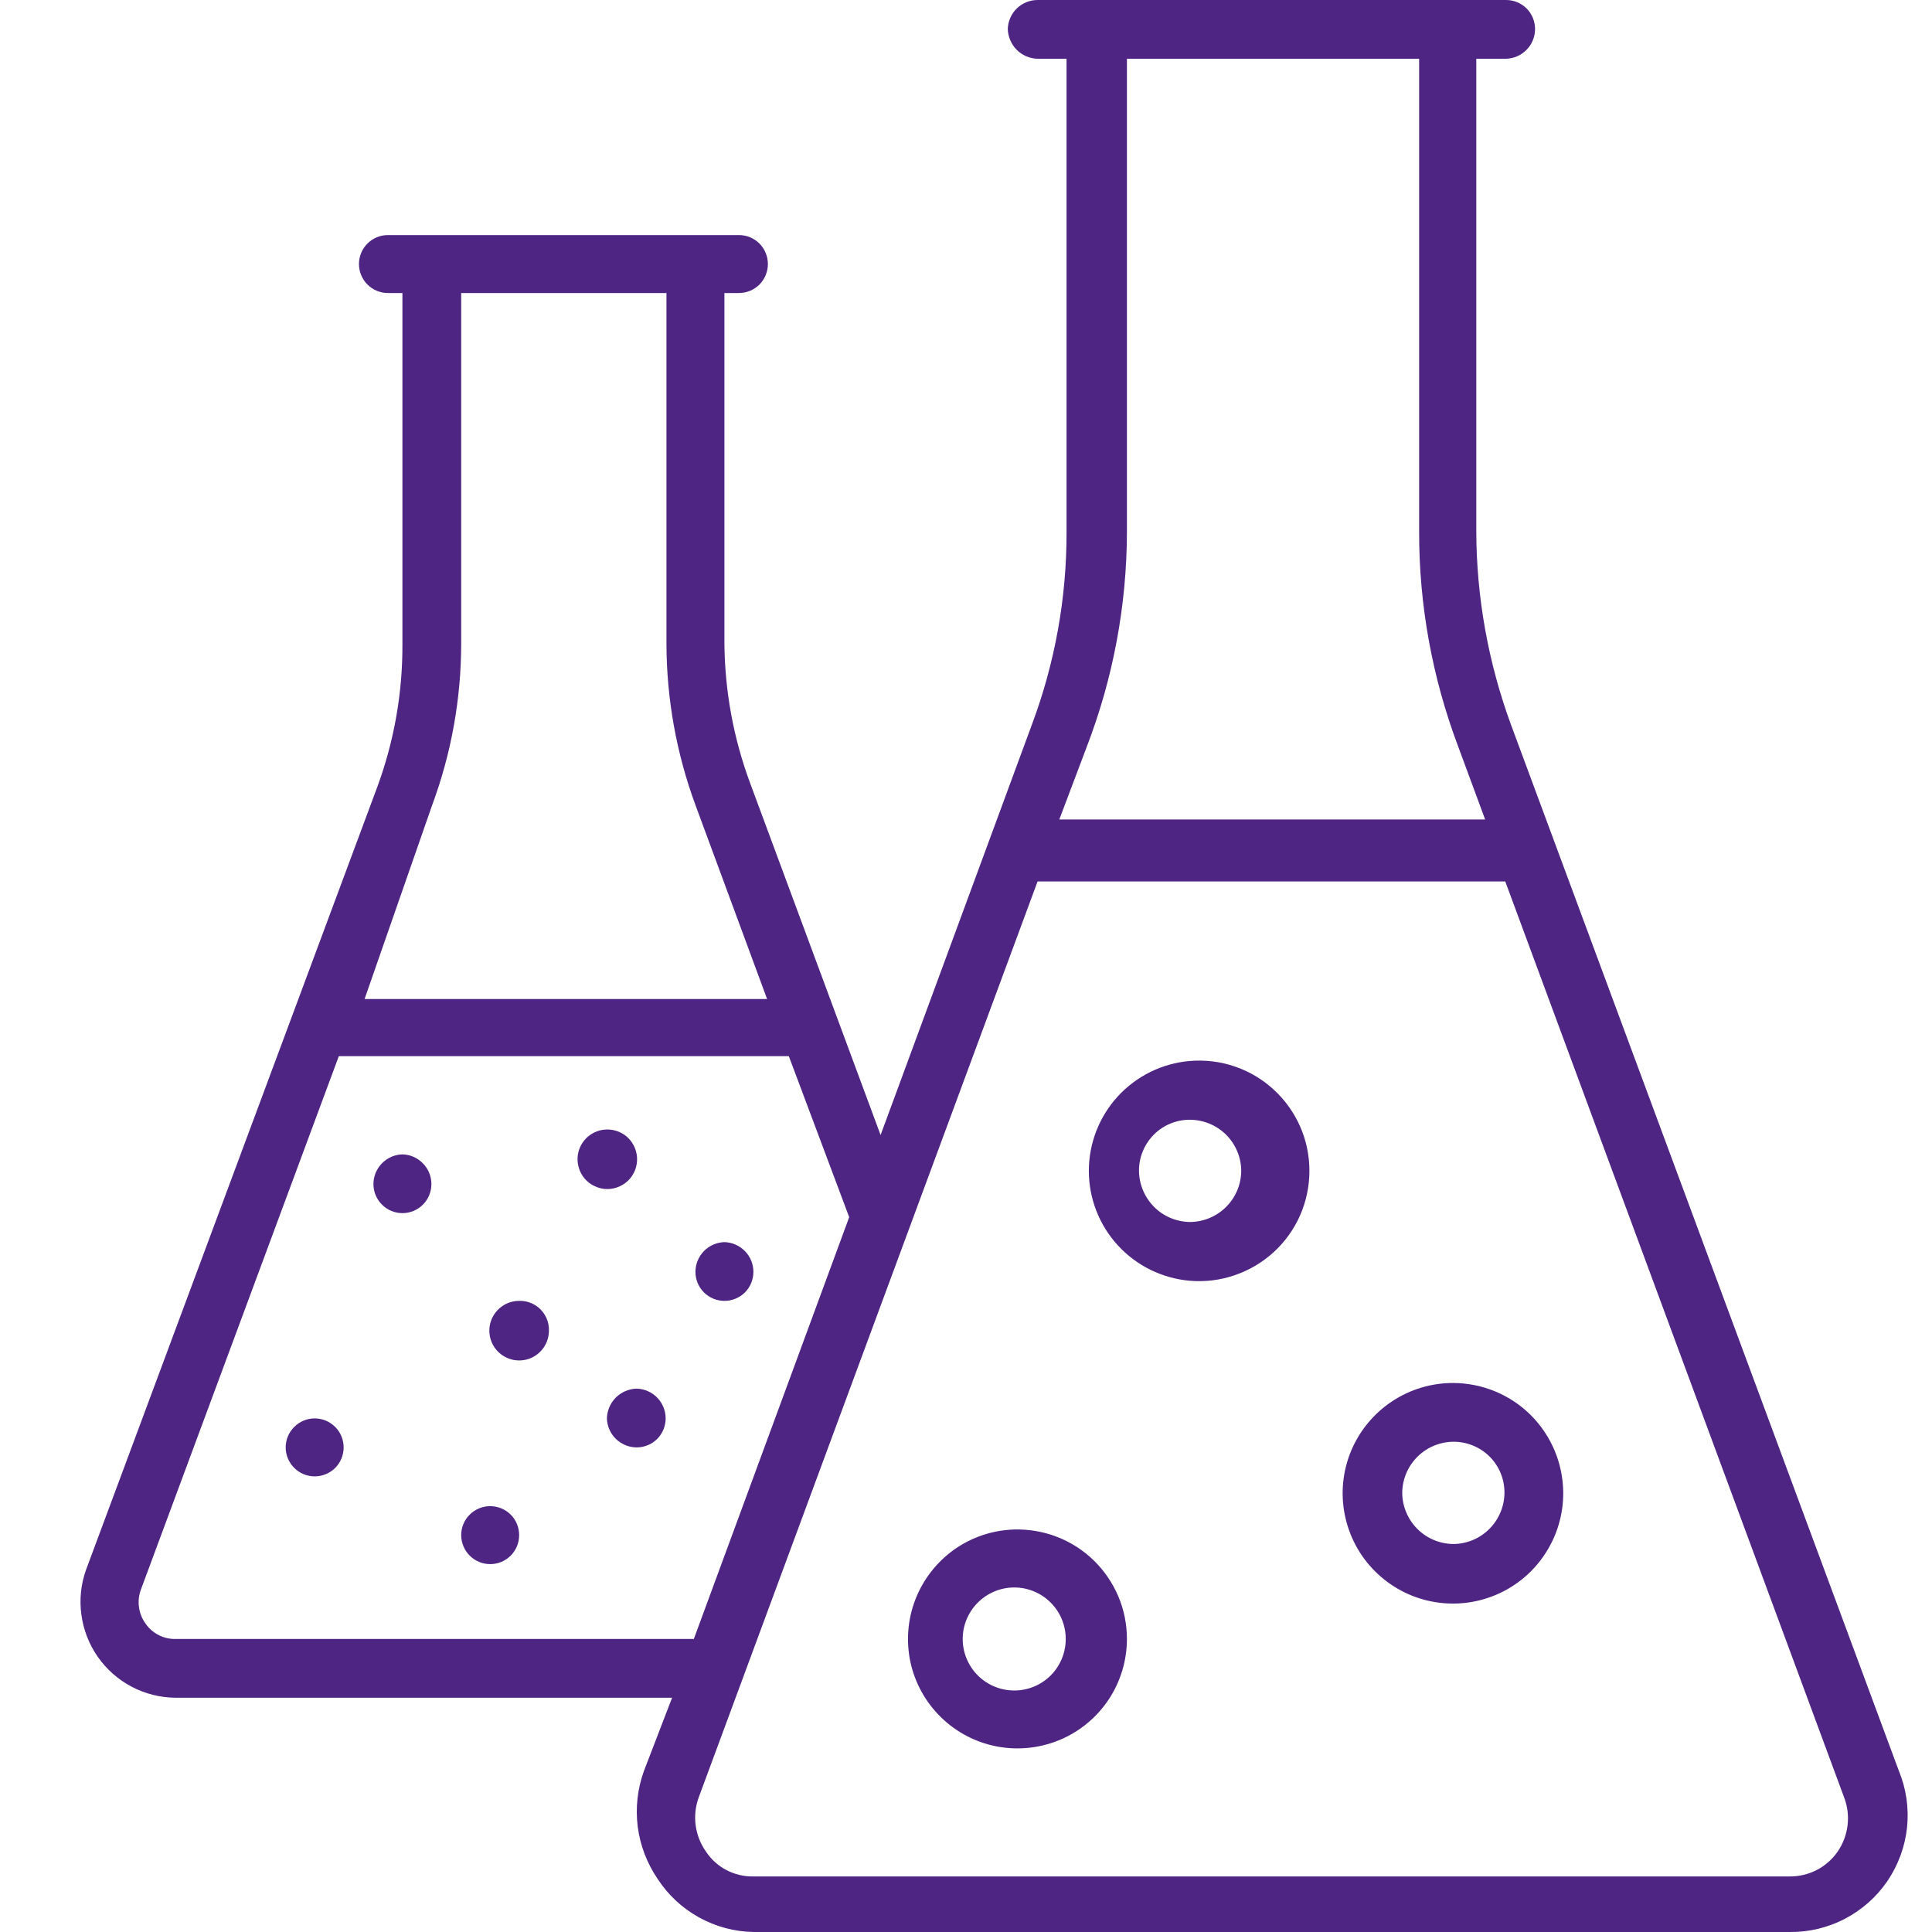 <svg width="24" height="24" viewBox="0 0 24 24" fill="none" xmlns="http://www.w3.org/2000/svg">
<g clip-path="url(#clip0)">
<path d="M6.089 18.71C5.994 18.71 5.902 18.748 5.835 18.815C5.767 18.883 5.729 18.974 5.729 19.07C5.729 19.117 5.739 19.164 5.757 19.208C5.775 19.251 5.801 19.291 5.835 19.325C5.868 19.358 5.908 19.384 5.952 19.403C5.995 19.421 6.042 19.43 6.089 19.43C6.137 19.43 6.184 19.421 6.227 19.403C6.271 19.384 6.311 19.358 6.344 19.325C6.377 19.291 6.404 19.251 6.422 19.208C6.44 19.164 6.449 19.117 6.449 19.07C6.449 18.974 6.412 18.883 6.344 18.815C6.277 18.748 6.185 18.71 6.089 18.71Z" fill="#4E2583"/>
<path d="M3.909 17.62C3.814 17.62 3.722 17.658 3.655 17.726C3.587 17.793 3.549 17.885 3.549 17.98C3.549 18.076 3.587 18.167 3.655 18.235C3.722 18.302 3.814 18.34 3.909 18.34C4.005 18.34 4.096 18.302 4.164 18.235C4.231 18.167 4.269 18.076 4.269 17.98C4.269 17.885 4.231 17.793 4.164 17.726C4.096 17.658 4.005 17.62 3.909 17.62Z" fill="#4E2583"/>
<path d="M7.909 17.25C7.812 17.253 7.719 17.292 7.65 17.361C7.581 17.43 7.542 17.523 7.539 17.62C7.542 17.716 7.582 17.808 7.651 17.875C7.72 17.942 7.813 17.98 7.909 17.98C8.005 17.98 8.096 17.942 8.164 17.875C8.231 17.807 8.269 17.715 8.269 17.62C8.269 17.524 8.231 17.431 8.164 17.362C8.097 17.293 8.005 17.253 7.909 17.25Z" fill="#4E2583"/>
<path d="M6.449 16.16C6.376 16.16 6.304 16.181 6.244 16.222C6.183 16.263 6.135 16.321 6.107 16.388C6.079 16.456 6.072 16.53 6.086 16.602C6.1 16.674 6.136 16.74 6.187 16.791C6.239 16.843 6.305 16.878 6.377 16.893C6.449 16.907 6.523 16.9 6.591 16.872C6.658 16.844 6.716 16.796 6.757 16.735C6.797 16.674 6.819 16.603 6.819 16.53C6.82 16.481 6.812 16.432 6.794 16.387C6.776 16.341 6.748 16.3 6.714 16.265C6.679 16.23 6.638 16.203 6.592 16.185C6.547 16.167 6.498 16.158 6.449 16.16Z" fill="#4E2583"/>
<path d="M7.909 14.34C7.895 14.254 7.85 14.175 7.784 14.118C7.717 14.062 7.632 14.031 7.544 14.031C7.457 14.031 7.372 14.062 7.305 14.118C7.238 14.175 7.194 14.254 7.179 14.34C7.171 14.393 7.173 14.447 7.188 14.499C7.202 14.551 7.227 14.599 7.262 14.64C7.297 14.681 7.34 14.714 7.389 14.736C7.438 14.759 7.491 14.771 7.544 14.771C7.598 14.771 7.651 14.759 7.7 14.736C7.749 14.714 7.792 14.681 7.827 14.64C7.861 14.599 7.887 14.551 7.901 14.499C7.915 14.447 7.918 14.393 7.909 14.34Z" fill="#4E2583"/>
<path d="M4.999 14.34C4.903 14.342 4.811 14.383 4.744 14.452C4.677 14.521 4.639 14.613 4.639 14.71C4.639 14.805 4.677 14.897 4.745 14.964C4.812 15.032 4.904 15.07 4.999 15.07C5.095 15.07 5.186 15.032 5.254 14.964C5.321 14.897 5.359 14.805 5.359 14.71C5.359 14.613 5.322 14.521 5.254 14.452C5.187 14.383 5.096 14.342 4.999 14.34Z" fill="#4E2583"/>
<path d="M8.999 15.43C8.903 15.433 8.811 15.473 8.744 15.542C8.677 15.611 8.639 15.704 8.639 15.8C8.639 15.896 8.677 15.987 8.745 16.055C8.812 16.122 8.904 16.16 8.999 16.16C9.095 16.16 9.186 16.122 9.254 16.055C9.321 15.987 9.359 15.896 9.359 15.8C9.359 15.704 9.322 15.611 9.254 15.542C9.187 15.473 9.096 15.433 8.999 15.43Z" fill="#4E2583"/>
<path d="M22.829 23C22.762 23.097 22.672 23.176 22.568 23.23C22.463 23.284 22.347 23.311 22.229 23.31H9.359C9.243 23.312 9.128 23.285 9.024 23.231C8.921 23.177 8.833 23.097 8.769 23C8.701 22.904 8.658 22.793 8.642 22.676C8.626 22.559 8.639 22.441 8.679 22.33L12.889 10.95H18.699L22.909 22.33C22.951 22.44 22.965 22.558 22.951 22.675C22.937 22.791 22.895 22.903 22.829 23ZM2.179 20.36C2.107 20.361 2.035 20.345 1.97 20.311C1.906 20.278 1.85 20.23 1.809 20.17C1.765 20.11 1.737 20.041 1.727 19.968C1.716 19.894 1.724 19.82 1.749 19.75L4.209 13.12H9.799L10.549 15.12L8.619 20.36H2.179ZM5.369 10C5.606 9.36 5.728 8.683 5.729 8V3.64H8.279V8C8.281 8.683 8.403 9.36 8.639 10L9.529 12.41H4.529L5.369 10ZM13.499 9.28C13.827 8.428 13.997 7.523 13.999 6.61V0.73H17.629V6.61C17.628 7.515 17.791 8.413 18.109 9.26L18.449 10.18H13.159L13.499 9.28ZM23.589 22L18.769 9C18.487 8.231 18.341 7.419 18.339 6.6V0.73H18.709C18.806 0.727 18.897 0.687 18.964 0.618C19.032 0.549 19.069 0.456 19.069 0.36C19.069 0.265 19.031 0.173 18.964 0.105C18.896 0.038 18.805 2.47199e-08 18.709 2.47199e-08H12.889C12.793 -3.51977e-05 12.7 0.038 12.631 0.105C12.562 0.172 12.522 0.264 12.519 0.36C12.522 0.457 12.562 0.55 12.63 0.619C12.699 0.688 12.792 0.727 12.889 0.73H13.249V6.61C13.251 7.426 13.105 8.236 12.819 9L10.939 14.1L9.319 9.73C9.113 9.176 9.005 8.591 8.999 8V3.64H9.179C9.275 3.64 9.366 3.602 9.434 3.535C9.501 3.467 9.539 3.375 9.539 3.28C9.539 3.185 9.501 3.093 9.434 3.025C9.366 2.958 9.275 2.92 9.179 2.92H4.819C4.724 2.92 4.632 2.958 4.565 3.025C4.497 3.093 4.459 3.185 4.459 3.28C4.459 3.375 4.497 3.467 4.565 3.535C4.632 3.602 4.724 3.64 4.819 3.64H4.999V8C5.002 8.604 4.897 9.203 4.689 9.77L1.069 19.5C1.005 19.679 0.985 19.87 1.011 20.058C1.036 20.246 1.106 20.426 1.214 20.581C1.323 20.737 1.467 20.864 1.635 20.953C1.803 21.041 1.989 21.088 2.179 21.09H8.349L7.999 22C7.919 22.221 7.893 22.457 7.922 22.691C7.952 22.924 8.037 23.146 8.169 23.34C8.298 23.539 8.475 23.703 8.682 23.818C8.889 23.933 9.122 23.996 9.359 24H22.229C22.469 24.003 22.705 23.947 22.918 23.836C23.13 23.725 23.312 23.564 23.447 23.366C23.581 23.167 23.665 22.939 23.69 22.701C23.715 22.462 23.68 22.222 23.589 22Z" fill="#4E2583"/>
<path d="M12.599 21C12.43 21 12.267 20.933 12.147 20.813C12.027 20.693 11.959 20.53 11.959 20.36C11.959 20.19 12.027 20.028 12.147 19.908C12.267 19.788 12.43 19.72 12.599 19.72C12.769 19.72 12.932 19.788 13.052 19.908C13.172 20.028 13.239 20.19 13.239 20.36C13.239 20.53 13.172 20.693 13.052 20.813C12.932 20.933 12.769 21 12.599 21ZM12.599 19C12.332 19.008 12.073 19.094 11.855 19.248C11.637 19.403 11.469 19.618 11.372 19.867C11.275 20.116 11.254 20.388 11.31 20.649C11.367 20.91 11.5 21.149 11.692 21.335C11.883 21.521 12.126 21.647 12.388 21.696C12.651 21.745 12.922 21.716 13.169 21.612C13.415 21.508 13.625 21.334 13.773 21.111C13.92 20.889 13.999 20.627 13.999 20.36C13.999 20.178 13.963 19.998 13.892 19.83C13.821 19.663 13.717 19.511 13.587 19.384C13.456 19.257 13.302 19.158 13.132 19.092C12.962 19.026 12.781 18.995 12.599 19Z" fill="#4E2583"/>
<path d="M14.779 15.18C14.611 15.177 14.451 15.109 14.333 14.989C14.216 14.869 14.149 14.708 14.149 14.54C14.149 14.373 14.216 14.213 14.334 14.094C14.452 13.976 14.612 13.91 14.779 13.91C14.947 13.91 15.109 13.976 15.229 14.094C15.348 14.212 15.417 14.372 15.419 14.54C15.419 14.71 15.352 14.872 15.232 14.992C15.112 15.112 14.949 15.18 14.779 15.18ZM14.779 13.18C14.438 13.209 14.119 13.366 13.887 13.618C13.655 13.871 13.526 14.202 13.526 14.545C13.526 14.888 13.655 15.219 13.887 15.471C14.119 15.724 14.438 15.88 14.779 15.91C14.969 15.926 15.159 15.903 15.338 15.841C15.518 15.78 15.683 15.682 15.823 15.554C15.963 15.426 16.074 15.27 16.151 15.096C16.227 14.922 16.266 14.735 16.266 14.545C16.266 14.355 16.227 14.167 16.151 13.994C16.074 13.82 15.963 13.664 15.823 13.536C15.683 13.407 15.518 13.309 15.338 13.248C15.159 13.187 14.969 13.164 14.779 13.18Z" fill="#4E2583"/>
<path d="M18.059 19.18C17.889 19.18 17.727 19.113 17.607 18.993C17.487 18.873 17.419 18.71 17.419 18.54C17.422 18.372 17.49 18.212 17.61 18.094C17.73 17.976 17.891 17.91 18.059 17.91C18.226 17.91 18.387 17.977 18.505 18.095C18.623 18.213 18.689 18.373 18.689 18.54C18.689 18.708 18.623 18.869 18.505 18.989C18.387 19.109 18.227 19.178 18.059 19.18ZM18.059 17.18C17.787 17.178 17.521 17.257 17.294 17.407C17.067 17.557 16.89 17.771 16.785 18.021C16.68 18.272 16.652 18.548 16.705 18.815C16.758 19.082 16.888 19.327 17.081 19.519C17.273 19.711 17.518 19.842 17.784 19.894C18.051 19.947 18.327 19.919 18.578 19.814C18.829 19.709 19.043 19.532 19.192 19.305C19.342 19.078 19.421 18.812 19.419 18.54C19.416 18.18 19.272 17.836 19.018 17.581C18.764 17.327 18.419 17.183 18.059 17.18Z" fill="#4E2583"/>
</g>
<defs>
<clipPath id="clip0">
<rect width="24" height="24" fill="white"/>
</clipPath>
</defs>
</svg>
